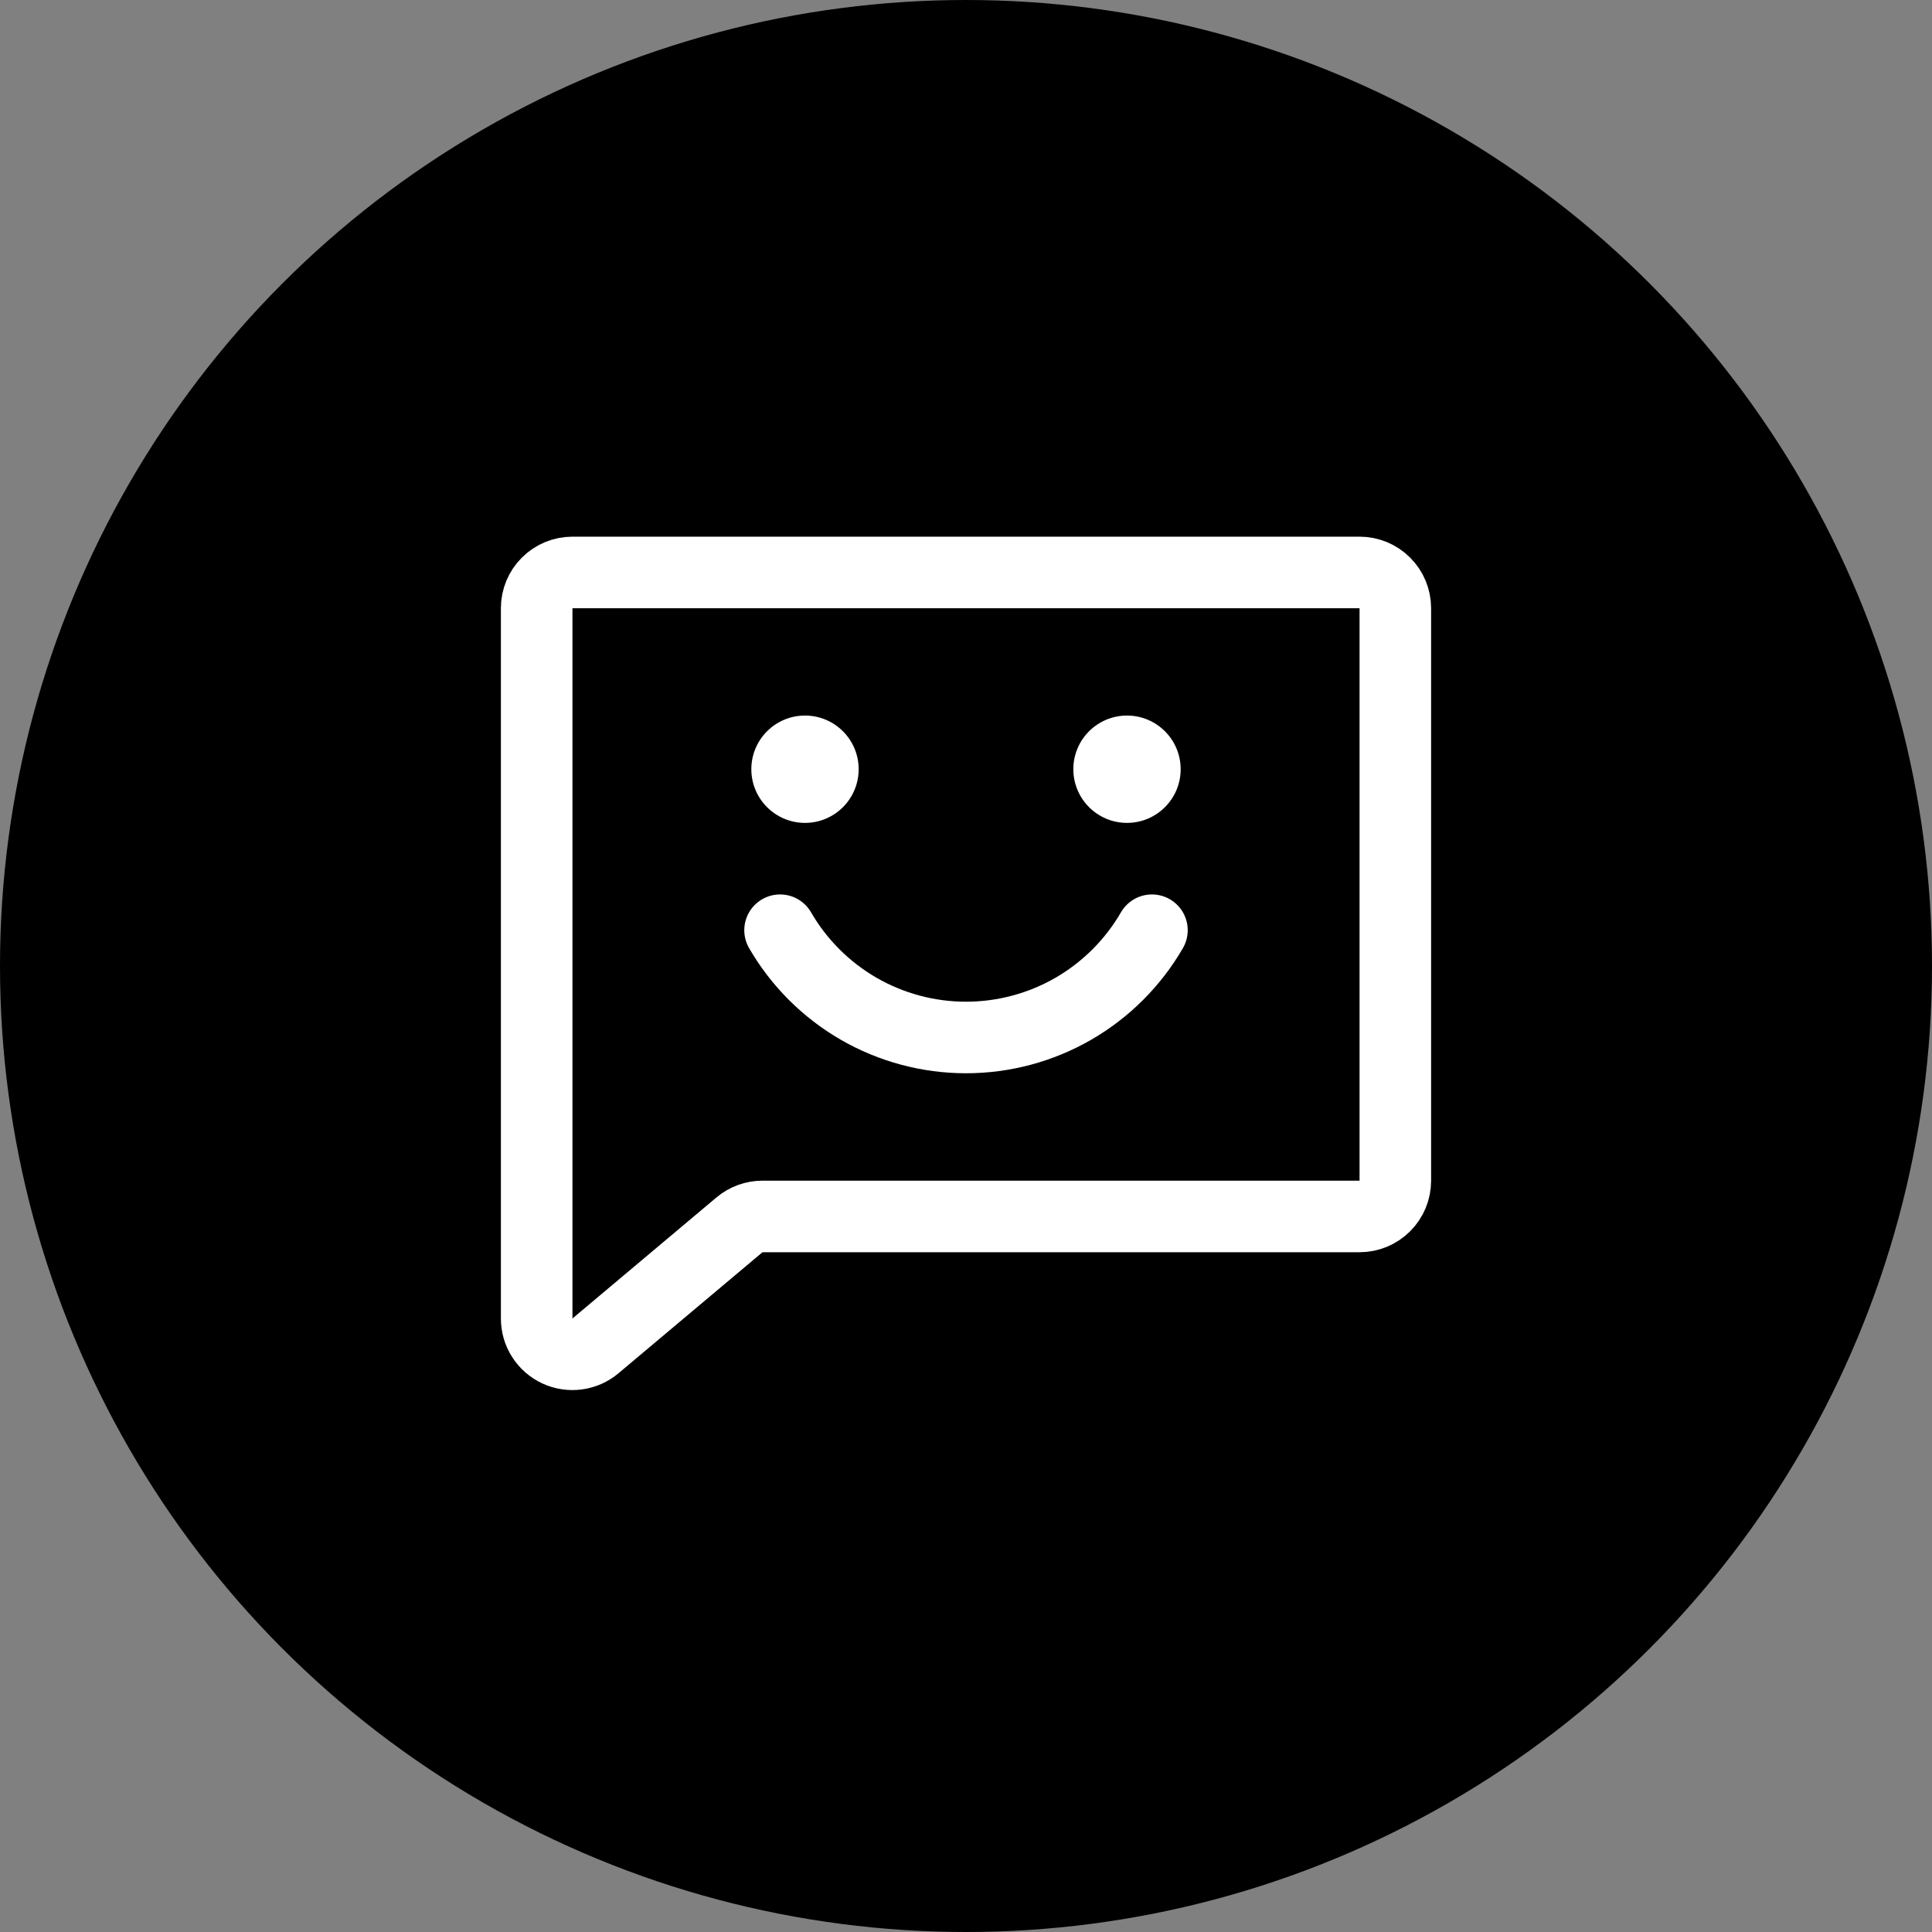 <svg width="54" height="54" viewBox="0 0 54 54" fill="none" xmlns="http://www.w3.org/2000/svg">
<rect x="0" y="0" width="54" height="54" fill="#808080" stroke="none"/>
<circle cx="27" cy="27" r="27" fill="black"/>
<path d="M20.669 34.234L16.643 37.618C16.498 37.741 16.32 37.819 16.131 37.844C15.942 37.869 15.75 37.84 15.578 37.76C15.405 37.679 15.259 37.551 15.157 37.391C15.054 37.23 15 37.043 15 36.853V17C15 16.735 15.105 16.48 15.293 16.293C15.48 16.105 15.735 16 16 16H38C38.265 16 38.52 16.105 38.707 16.293C38.895 16.48 39 16.735 39 17V33C39 33.265 38.895 33.52 38.707 33.707C38.52 33.895 38.265 34 38 34H21.312C21.077 34 20.849 34.083 20.669 34.234Z" stroke="white" stroke-width="2" stroke-linecap="round" stroke-linejoin="round"/>
<path d="M32.197 26C31.67 26.911 30.912 27.668 30 28.195C29.088 28.721 28.053 28.998 27 28.998C25.947 28.998 24.912 28.721 24 28.195C23.088 27.668 22.33 26.911 21.803 26" stroke="white" stroke-width="2" stroke-linecap="round" stroke-linejoin="round"/>
<path d="M22.5 23C23.328 23 24 22.328 24 21.5C24 20.672 23.328 20 22.5 20C21.672 20 21 20.672 21 21.5C21 22.328 21.672 23 22.5 23Z" fill="white"/>
<path d="M31.5 23C32.328 23 33 22.328 33 21.5C33 20.672 32.328 20 31.5 20C30.672 20 30 20.672 30 21.5C30 22.328 30.672 23 31.5 23Z" fill="white"/>
</svg>
